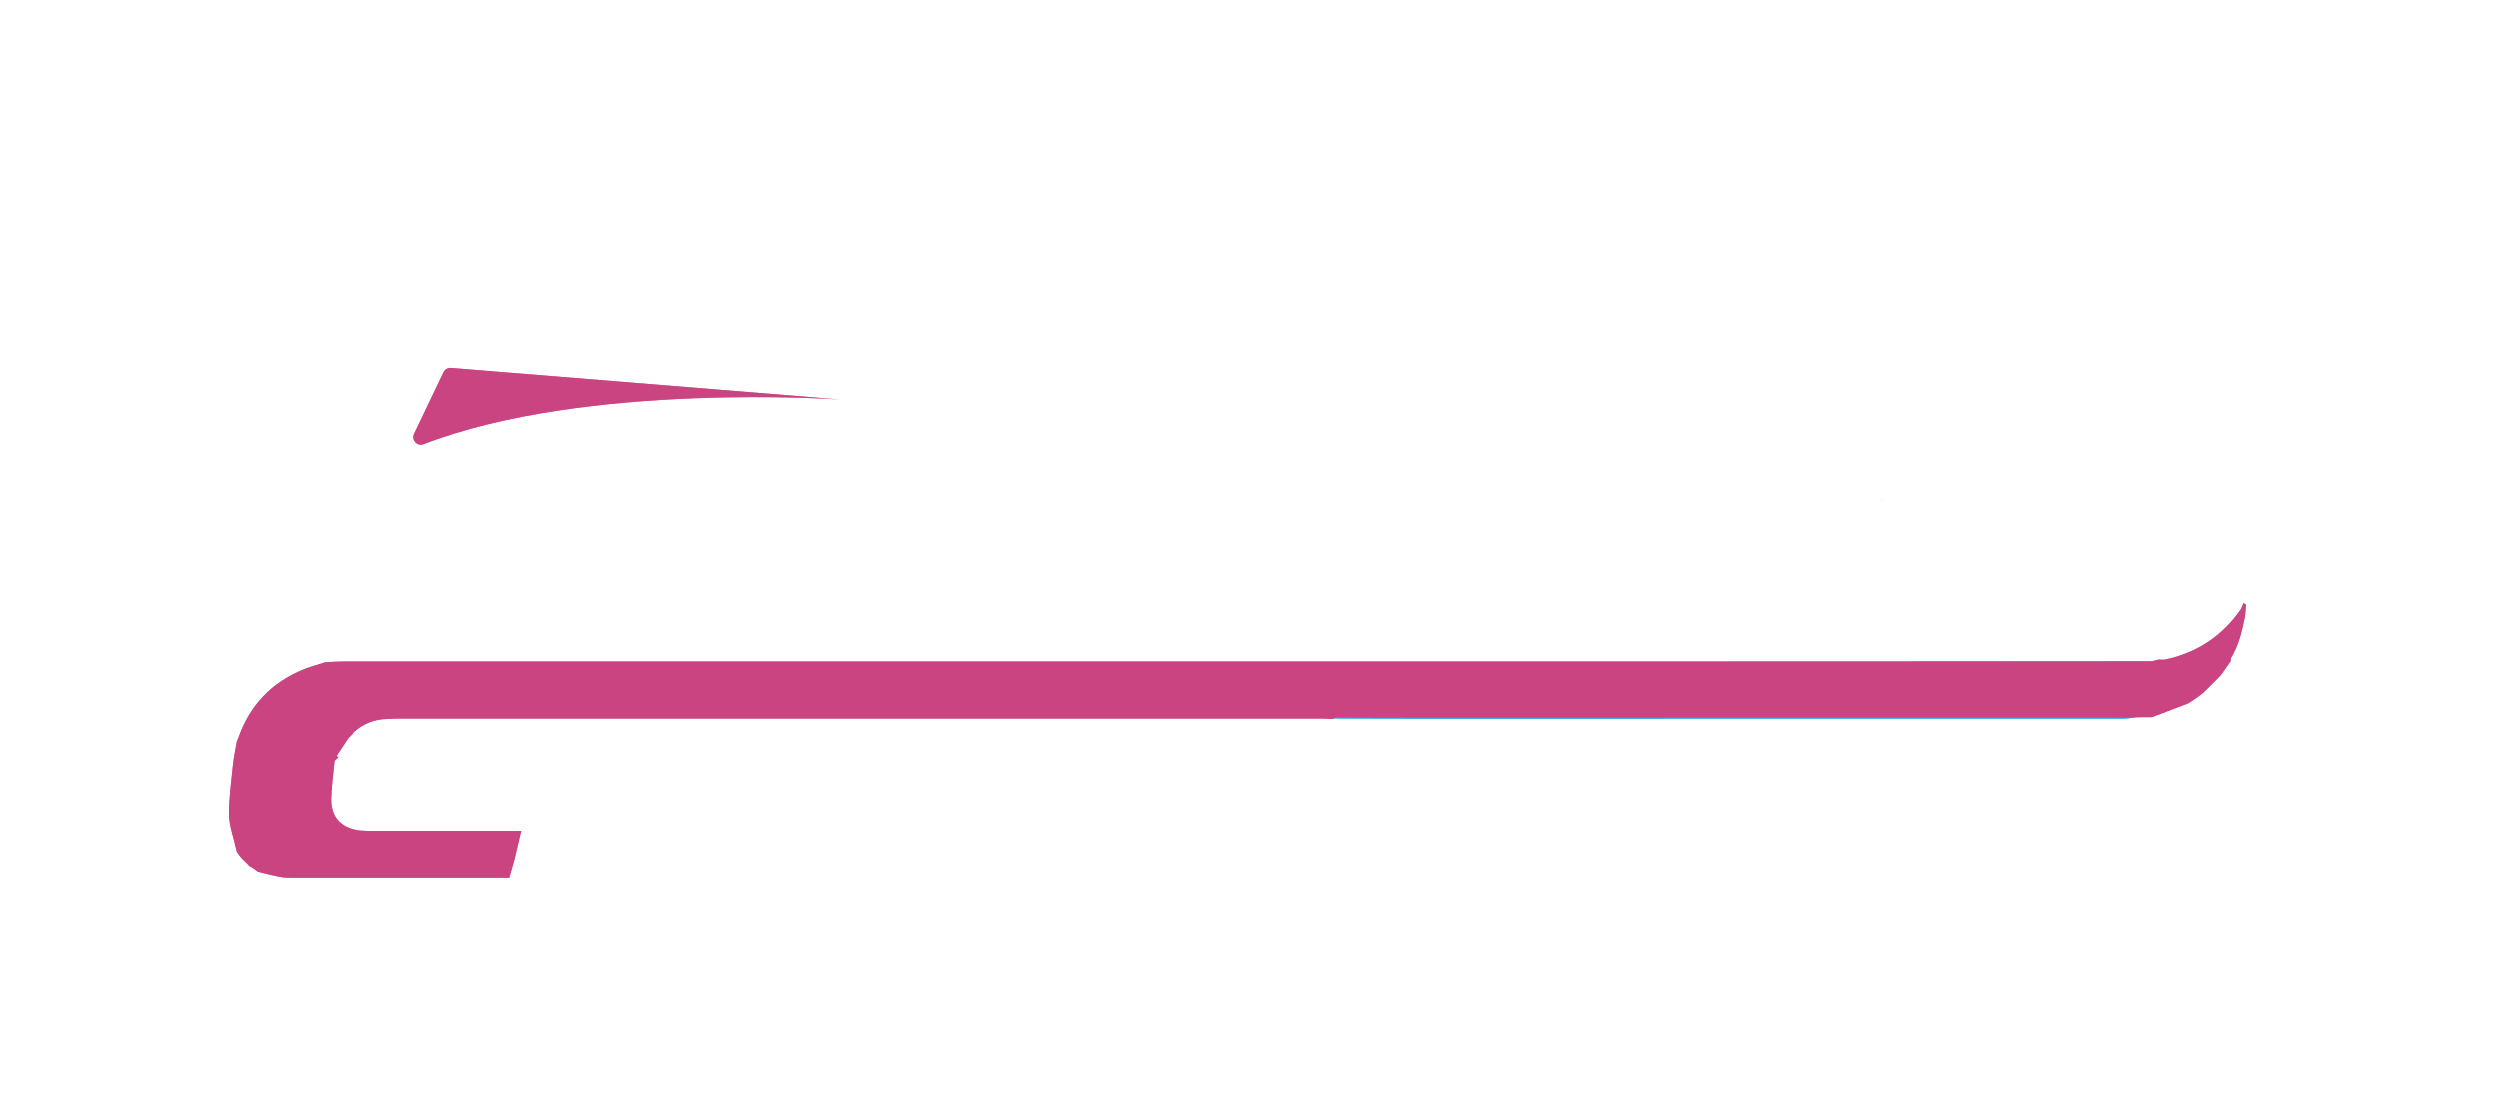
<svg width="131" height="58" viewBox="0 0 131 58" fill="none" xmlns="http://www.w3.org/2000/svg">
<g opacity="0.7" filter="url(#filter0_f_1_53331)">
<path d="M17.73 39.685L17.725 39.713L17.699 39.719C17.641 39.78 17.539 39.836 17.532 39.902C17.463 40.539 17.386 41.176 17.361 41.814C17.324 42.795 17.856 43.392 18.833 43.521C18.978 43.53 19.125 43.545 19.27 43.545C21.819 43.547 24.368 43.545 26.917 43.545H27.316C27.19 44.074 27.079 44.549 26.967 45.022C26.875 45.342 26.785 45.661 26.689 45.998C26.607 45.998 26.534 45.998 26.462 45.998C22.672 45.998 18.881 45.998 15.091 45.995C14.91 45.995 14.727 45.966 14.55 45.929C14.205 45.856 13.863 45.769 13.52 45.688L13.523 45.69C13.422 45.616 13.321 45.542 13.221 45.468L13.227 45.472C13.177 45.446 13.128 45.419 13.077 45.392L13.079 45.393C12.932 45.245 12.783 45.096 12.635 44.949L12.637 44.951C12.562 44.851 12.488 44.752 12.413 44.653L12.415 44.655C12.389 44.551 12.358 44.448 12.335 44.344C12.215 43.795 12.004 43.242 12 42.689C11.996 41.811 12.12 40.931 12.211 40.053C12.253 39.64 12.347 39.231 12.418 38.82C12.436 38.788 12.458 38.758 12.47 38.723C13.067 36.971 14.228 35.751 15.944 35.061C16.308 34.915 16.692 34.817 17.066 34.697C17.396 34.685 17.727 34.662 18.058 34.662C43.855 34.661 69.653 34.662 95.45 34.659C101.192 34.659 106.935 34.652 112.677 34.647C112.686 34.655 112.697 34.669 112.702 34.668C112.724 34.663 112.743 34.652 112.763 34.643C112.884 34.615 113.006 34.587 113.127 34.56C113.236 34.56 113.351 34.581 113.455 34.56C115.105 34.206 116.423 33.344 117.393 31.96C117.466 31.856 117.498 31.722 117.55 31.604L117.545 31.608C117.593 31.628 117.685 31.651 117.684 31.669C117.671 31.906 117.667 32.148 117.619 32.38C117.468 33.109 117.302 33.837 116.9 34.481C116.877 34.52 116.893 34.584 116.892 34.637L116.895 34.635C116.722 34.881 116.549 35.127 116.376 35.374L116.378 35.372C116.28 35.472 116.181 35.572 116.083 35.673L116.087 35.668C115.963 35.793 115.838 35.917 115.713 36.042L115.718 36.038C115.617 36.136 115.517 36.234 115.417 36.332C115.318 36.406 115.218 36.48 115.12 36.555L115.122 36.554C114.974 36.653 114.825 36.751 114.678 36.85C114.678 36.85 114.679 36.85 114.679 36.849C114.11 37.067 113.54 37.284 112.971 37.502C112.902 37.528 112.833 37.554 112.764 37.58C112.517 37.581 112.27 37.583 112.023 37.584C111.998 37.583 111.973 37.581 111.949 37.581C98.045 37.581 84.142 37.581 70.239 37.584C70.121 37.584 70.004 37.624 69.887 37.646L69.892 37.666C69.842 37.667 69.792 37.669 69.741 37.67C69.607 37.666 69.472 37.656 69.337 37.656C53.143 37.656 36.948 37.656 20.754 37.656C20.607 37.656 20.461 37.668 20.313 37.675C19.632 37.681 19.041 37.918 18.534 38.367C18.512 38.403 18.492 38.438 18.471 38.474L18.474 38.47C18.399 38.545 18.324 38.62 18.249 38.695L18.253 38.69C18.048 38.997 17.843 39.304 17.641 39.613C17.639 39.617 17.696 39.66 17.725 39.685H17.73Z" fill="#C94480"/>
<path d="M75.506 12C76.454 12.054 77.407 12.065 78.349 12.171C79.42 12.292 80.488 12.468 81.548 12.676C83.307 13.023 85.067 13.378 86.809 13.8C88.29 14.159 89.747 14.619 91.216 15.031C93.474 15.666 95.62 16.596 97.771 17.509C99.439 18.216 101.084 18.981 102.755 19.684C104.04 20.226 105.331 20.767 106.654 21.208C108.125 21.7 109.623 22.122 111.131 22.489C112.06 22.715 113.024 22.826 113.979 22.906C114.977 22.988 115.983 22.986 116.986 22.988C117.414 22.988 117.841 22.904 118.3 22.923C118.012 23.1 117.727 23.279 117.437 23.451C116.991 23.716 116.55 23.989 116.094 24.234C115.932 24.321 115.731 24.385 115.549 24.384C114.373 24.374 113.198 24.344 112.023 24.316C111.217 24.297 110.41 24.269 109.604 24.246C108.613 24.219 107.622 24.195 106.632 24.168C105.876 24.146 105.119 24.121 104.361 24.099C103.345 24.072 102.329 24.048 101.315 24.02C100.583 24 99.849 23.974 99.117 23.953C98.115 23.925 97.112 23.9 96.108 23.873C95.265 23.85 94.422 23.825 93.579 23.8C92.723 23.776 91.868 23.752 91.013 23.728C90.169 23.704 89.326 23.678 88.484 23.656C87.456 23.628 86.428 23.605 85.402 23.577C84.644 23.555 83.887 23.53 83.129 23.508C82.199 23.481 81.27 23.458 80.341 23.432C79.46 23.407 78.58 23.384 77.7 23.357C77.61 23.355 77.519 23.339 77.329 23.319C77.452 23.255 77.485 23.223 77.52 23.222C78.178 23.195 78.838 23.185 79.495 23.144C80.562 23.079 81.628 22.992 82.695 22.922C83.194 22.888 83.693 22.866 84.192 22.846C84.912 22.819 85.633 22.812 86.352 22.77C87.407 22.709 88.46 22.62 89.514 22.554C89.845 22.534 90.18 22.574 90.51 22.547C91.494 22.462 92.472 22.352 93.332 21.791C94.138 21.265 94.535 19.729 94.035 19.083C93.814 18.799 93.53 18.495 93.207 18.367C91.342 17.621 89.477 16.858 87.569 16.232C85.932 15.694 84.247 15.287 82.564 14.904C81.535 14.67 80.469 14.607 79.424 14.444C77.431 14.136 75.424 14.2 73.424 14.242C72.378 14.263 71.328 14.421 70.297 14.604C68.926 14.85 67.559 15.135 66.212 15.484C64.015 16.053 61.938 16.95 59.929 17.991C57.53 19.235 55.285 20.724 53.179 22.419C52.886 22.654 52.605 22.905 52.302 23.127C52.184 23.213 52.023 23.269 51.877 23.28C51.418 23.317 50.956 23.328 50.495 23.348C50.416 23.327 50.337 23.289 50.258 23.288C48.545 23.285 46.832 23.288 45.119 23.292C45.039 23.292 44.96 23.329 44.879 23.349C44.48 23.328 44.08 23.285 43.681 23.29C42.85 23.3 42.02 23.331 41.189 23.359C39.846 23.405 38.504 23.443 37.162 23.511C36.157 23.561 35.152 23.636 34.15 23.731C33.103 23.831 32.06 23.957 31.016 24.09C29.751 24.253 28.478 24.387 27.226 24.625C25.691 24.916 24.151 25.229 22.653 25.667C20.999 26.151 19.366 26.727 17.769 27.376C16.533 27.877 15.367 28.55 14.17 29.147C14.044 29.21 13.917 29.271 13.737 29.285C13.842 29.136 13.934 28.974 14.056 28.841C15.418 27.377 17.014 26.235 18.809 25.357C21.034 24.269 23.367 23.504 25.787 22.992C26.83 22.771 27.869 22.534 28.917 22.346C29.687 22.208 30.469 22.137 31.246 22.038C32.239 21.913 33.232 21.781 34.226 21.669C34.648 21.622 35.077 21.623 35.502 21.593C36.494 21.522 37.486 21.445 38.478 21.372C38.575 21.365 38.675 21.371 38.772 21.37C40.709 21.339 42.647 21.309 44.584 21.278C44.88 21.278 45.176 21.278 45.473 21.278C46.72 21.438 47.881 21.052 49.042 20.698C51.665 19.898 54.125 18.727 56.534 17.436C58.117 16.588 59.706 15.75 61.323 14.972C63.514 13.917 65.799 13.106 68.184 12.615C69.217 12.402 70.273 12.282 71.325 12.169C72.195 12.075 73.071 12.053 73.946 11.999C74.465 11.999 74.985 11.999 75.504 11.999L75.506 12Z" fill="white"/>
<path d="M101.035 43.404C101.774 43.386 102.537 42.726 102.723 41.913C102.959 40.89 103.17 39.861 103.401 38.836C103.436 38.682 103.474 38.528 103.72 38.53C105.489 38.543 107.258 38.537 109.087 38.537C108.754 39.84 108.531 41.153 108.078 42.381C107.554 43.796 106.488 44.828 105.102 45.448C104.499 45.718 103.82 45.818 103.175 45.995C101.053 45.991 98.931 45.984 96.809 45.983C95.902 45.983 94.995 45.993 94.088 45.999C92.6 45.843 91.486 45.183 90.968 43.707C90.642 42.78 90.786 41.862 91.005 40.943C91.173 40.238 91.352 39.535 91.51 38.827C91.552 38.635 91.604 38.533 91.83 38.534C93.671 38.542 95.511 38.538 97.394 38.538C97.163 39.535 96.93 40.509 96.714 41.488C96.609 41.966 96.49 42.443 96.801 42.913C97.007 43.224 97.259 43.4 97.631 43.406C97.658 43.422 97.684 43.439 97.711 43.455C98.793 43.455 99.876 43.455 100.959 43.455L101.038 43.404H101.035Z" fill="white"/>
<path d="M71.141 45.995C69.468 45.816 68.524 44.934 68.213 43.331C68.095 42.726 68.253 42.111 68.41 41.508C68.664 40.529 68.867 39.538 69.091 38.552H74.774C74.539 39.582 74.32 40.594 74.073 41.599C73.893 42.335 74.18 42.885 74.902 43.116C75.069 43.137 75.236 43.176 75.402 43.177C77.251 43.184 79.1 43.185 80.95 43.187C80.729 44.115 80.508 45.043 80.288 45.971C78.45 45.974 76.613 45.975 74.776 45.98C73.564 45.983 72.352 45.99 71.141 45.994V45.995Z" fill="white"/>
<path d="M65.979 38.615C65.596 39.404 65.119 40.12 64.38 40.621C64.103 40.808 63.795 40.949 63.461 41.134C63.593 41.573 63.729 42.047 63.879 42.519C64.231 43.624 64.59 44.726 64.943 45.831C64.958 45.876 64.947 45.928 64.947 45.977C64.726 45.978 64.507 45.981 64.286 45.981C62.635 45.986 60.985 45.992 59.334 45.998C58.949 44.828 58.555 43.661 58.182 42.487C57.815 41.332 57.468 40.17 57.114 39.011C57.083 38.908 57.066 38.801 57.042 38.696C57.142 38.669 57.242 38.621 57.341 38.62C60.22 38.615 63.099 38.615 65.978 38.615H65.979Z" fill="white"/>
<path d="M82.45 45.963C82.626 45.065 82.796 44.166 82.977 43.27C83.236 41.986 83.502 40.704 83.766 39.42C83.823 39.141 83.883 38.861 83.948 38.557H89.939C89.577 40.359 89.22 42.157 88.854 43.953C88.716 44.628 88.557 45.3 88.407 45.973C86.422 45.97 84.436 45.966 82.45 45.963Z" fill="white"/>
<path d="M47.6 38.618C47.453 39.289 47.313 39.961 47.159 40.631C46.822 42.101 46.478 43.57 46.136 45.038C46.063 45.35 45.985 45.662 45.909 45.974C44.02 45.972 42.131 45.97 40.242 45.968C40.441 45.073 40.631 44.175 40.838 43.282C41.172 41.844 41.517 40.408 41.857 38.97C41.885 38.854 41.921 38.739 41.953 38.623C43.836 38.621 45.717 38.619 47.599 38.617L47.6 38.618Z" fill="white"/>
<path d="M35.939 38.62C35.628 39.924 35.313 41.228 35.007 42.533C34.767 43.552 34.54 44.573 34.305 45.592C34.273 45.729 34.228 45.862 34.19 45.996C34.044 45.992 33.898 45.982 33.752 45.982C32.102 45.979 30.453 45.976 28.803 45.973C28.925 45.38 29.034 44.783 29.172 44.193C29.583 42.436 30.005 40.682 30.423 38.928C30.447 38.824 30.481 38.722 30.51 38.619C32.319 38.619 34.129 38.619 35.939 38.619V38.62Z" fill="white"/>
<path d="M54.978 38.618C54.776 39.519 54.579 40.422 54.371 41.322C54.041 42.746 53.703 44.168 53.369 45.591C53.339 45.718 53.313 45.846 53.286 45.972C53.101 45.975 52.918 45.98 52.733 45.981C51.123 45.985 49.511 45.989 47.901 45.993L47.892 45.989C47.892 45.935 47.892 45.881 47.894 45.829C48.104 44.897 48.31 43.965 48.525 43.035C48.858 41.597 49.196 40.161 49.533 38.724C49.543 38.682 49.57 38.642 49.589 38.601C51.385 38.607 53.182 38.612 54.978 38.618Z" fill="white"/>
<path d="M112.025 37.583C111.775 37.607 111.525 37.651 111.275 37.651C98.868 37.655 86.463 37.655 74.056 37.654C72.667 37.654 71.278 37.647 69.889 37.645C70.007 37.623 70.123 37.583 70.24 37.583C84.144 37.58 98.047 37.58 111.951 37.58C111.975 37.58 112 37.582 112.025 37.583Z" fill="#009CCC"/>
<path d="M112.678 34.65C112.707 34.648 112.735 34.646 112.764 34.645C112.744 34.654 112.725 34.665 112.703 34.671C112.697 34.672 112.686 34.657 112.678 34.65Z" fill="#457488"/>
<path d="M37.357 26.178C40.48 26.179 43.603 26.18 46.725 26.181C46.775 26.179 46.825 26.177 46.874 26.174C48.407 26.283 49.703 27.556 49.691 29.102C49.683 30.046 49.385 30.916 49.202 31.818C49.072 32.459 48.92 33.096 48.778 33.736C46.89 33.739 45.001 33.741 43.113 33.745C43.276 33 43.448 32.258 43.597 31.511C43.698 31.008 43.799 30.501 43.839 29.99C43.88 29.468 43.466 29.049 42.926 29.041C41.748 29.025 40.571 29.026 39.392 29.041C38.805 29.047 38.019 29.743 37.872 30.346C37.598 31.477 37.327 32.61 37.053 33.741C35.262 33.741 33.469 33.744 31.678 33.745C31.775 33.253 31.861 32.759 31.973 32.27C32.163 31.446 32.305 30.603 32.579 29.807C33.217 27.953 34.582 26.836 36.422 26.262C36.623 26.199 36.846 26.202 37.059 26.175L37.356 26.178H37.357Z" fill="white"/>
<path d="M66.057 26.178C67.029 26.313 67.812 26.768 68.334 27.603C68.726 28.23 68.891 28.914 68.726 29.662C68.442 30.941 68.175 32.223 67.898 33.504C67.88 33.584 67.846 33.662 67.82 33.741C66.034 33.743 64.249 33.749 62.463 33.742C62.376 33.742 62.288 33.645 62.201 33.592C62.442 32.535 62.671 31.475 62.925 30.421C63.102 29.685 62.638 29.041 61.883 29.035C60.827 29.027 59.771 29.031 58.717 29.034C57.935 29.036 57.19 29.544 56.983 30.307C56.675 31.442 56.431 32.594 56.16 33.739C54.347 33.739 52.536 33.738 50.723 33.737C50.955 32.706 51.192 31.677 51.415 30.644C51.58 29.883 51.826 29.163 52.292 28.524C53.171 27.32 54.297 26.5 55.79 26.233C55.868 26.218 55.945 26.197 56.024 26.179C56.097 26.181 56.171 26.182 56.245 26.184C56.87 26.179 57.494 26.166 58.119 26.168C60.642 26.169 63.165 26.174 65.689 26.179C65.812 26.179 65.935 26.179 66.06 26.179L66.057 26.178Z" fill="white"/>
<path d="M107.965 26.179C109.256 26.377 110.232 27.005 110.762 28.233C111.102 29.023 111.05 29.838 110.876 30.65C110.654 31.683 110.409 32.712 110.174 33.744C108.424 33.746 106.674 33.749 104.924 33.742C104.824 33.742 104.724 33.644 104.625 33.591C104.844 32.604 105.069 31.617 105.281 30.627C105.443 29.866 105.144 29.251 104.355 29.099C104.273 29.078 104.191 29.039 104.11 29.037C103.102 29.033 102.095 29.033 101.088 29.037C100.994 29.037 100.899 29.079 100.804 29.101C100.056 29.246 99.492 29.688 99.281 30.384C98.958 31.459 98.764 32.575 98.516 33.672C98.45 33.697 98.383 33.744 98.317 33.744C96.535 33.748 94.753 33.749 92.971 33.741C92.895 33.741 92.82 33.643 92.745 33.591C93.088 32.201 93.208 30.744 93.865 29.444C94.71 27.777 96.103 26.765 97.881 26.262C98.108 26.197 98.354 26.201 98.592 26.173C98.599 26.183 98.607 26.201 98.612 26.2C98.631 26.197 98.649 26.187 98.668 26.18C101.104 26.175 103.542 26.169 105.978 26.166C106.566 26.166 107.153 26.178 107.741 26.183C107.815 26.181 107.889 26.18 107.963 26.178L107.965 26.179Z" fill="white"/>
<path d="M98.669 26.181C98.65 26.188 98.632 26.198 98.613 26.201C98.609 26.201 98.6 26.183 98.593 26.174C98.618 26.177 98.643 26.179 98.669 26.181Z" fill="#D2D4D6"/>
<path d="M86.569 26.182C88.511 26.18 90.453 26.178 92.394 26.175C92.415 26.195 92.436 26.215 92.457 26.234C92.302 27.015 92.151 27.797 91.993 28.578C91.736 29.851 91.475 31.123 91.214 32.395C91.121 32.85 91.021 33.303 90.925 33.758C90.349 33.755 89.772 33.752 89.195 33.749C87.784 33.742 86.374 33.736 84.963 33.729C85.143 32.822 85.322 31.915 85.504 31.009C85.76 29.727 86.013 28.444 86.275 27.163C86.339 26.851 86.433 26.544 86.512 26.235C86.531 26.217 86.549 26.2 86.568 26.182H86.569Z" fill="white"/>
<path d="M77.627 26.235C77.447 27.043 77.268 27.852 77.084 28.66C76.7 30.352 76.313 32.043 75.927 33.733C74.039 33.738 72.151 33.741 70.264 33.746C70.413 33.023 70.55 32.299 70.714 31.581C71.097 29.913 71.495 28.248 71.887 26.582C71.913 26.466 71.943 26.35 71.971 26.235C71.992 26.216 72.013 26.195 72.033 26.177C73.876 26.177 75.721 26.177 77.564 26.177C77.585 26.195 77.605 26.216 77.626 26.235H77.627Z" fill="white"/>
<path d="M72.034 26.175C72.013 26.195 71.992 26.215 71.972 26.234C71.993 26.215 72.014 26.195 72.034 26.175Z" fill="#D2D4D6"/>
<path d="M21.697 22.729L23.239 19.506C23.309 19.36 23.46 19.27 23.623 19.279L44.045 20.938C44.045 20.938 30.73 19.985 22.198 23.276C21.861 23.406 21.54 23.054 21.696 22.728L21.697 22.729Z" fill="#C94480"/>
</g>
<path d="M17.73 39.685L17.725 39.713L17.699 39.719C17.641 39.78 17.539 39.836 17.532 39.902C17.463 40.539 17.386 41.176 17.361 41.814C17.324 42.795 17.856 43.392 18.833 43.521C18.978 43.53 19.125 43.545 19.27 43.545C21.819 43.547 24.368 43.545 26.917 43.545H27.316C27.19 44.074 27.079 44.549 26.967 45.022C26.875 45.342 26.785 45.661 26.689 45.998C26.607 45.998 26.534 45.998 26.462 45.998C22.672 45.998 18.881 45.998 15.091 45.995C14.91 45.995 14.727 45.966 14.55 45.929C14.205 45.856 13.863 45.769 13.52 45.688L13.523 45.69C13.422 45.616 13.321 45.542 13.221 45.468L13.227 45.472C13.177 45.446 13.128 45.419 13.077 45.392L13.079 45.393C12.932 45.245 12.783 45.096 12.635 44.949L12.637 44.951C12.562 44.851 12.488 44.752 12.413 44.653L12.415 44.655C12.389 44.551 12.358 44.448 12.335 44.344C12.215 43.795 12.004 43.242 12 42.689C11.996 41.811 12.12 40.931 12.211 40.053C12.253 39.64 12.347 39.231 12.418 38.82C12.436 38.788 12.458 38.758 12.47 38.723C13.067 36.971 14.228 35.751 15.944 35.061C16.308 34.915 16.692 34.817 17.066 34.697C17.396 34.685 17.727 34.662 18.058 34.662C43.855 34.661 69.653 34.662 95.45 34.659C101.192 34.659 106.935 34.652 112.677 34.647C112.686 34.655 112.697 34.669 112.702 34.668C112.724 34.663 112.743 34.652 112.763 34.643C112.884 34.615 113.006 34.587 113.127 34.56C113.236 34.56 113.351 34.581 113.455 34.56C115.105 34.206 116.423 33.344 117.393 31.96C117.466 31.856 117.498 31.722 117.55 31.604L117.545 31.608C117.593 31.628 117.685 31.651 117.684 31.669C117.671 31.906 117.667 32.148 117.619 32.38C117.468 33.109 117.302 33.837 116.9 34.481C116.877 34.52 116.893 34.584 116.892 34.637L116.895 34.635C116.722 34.881 116.549 35.127 116.376 35.374L116.378 35.372C116.28 35.472 116.181 35.572 116.083 35.673L116.087 35.668C115.963 35.793 115.838 35.917 115.713 36.042L115.718 36.038C115.617 36.136 115.517 36.234 115.417 36.332C115.318 36.406 115.218 36.48 115.12 36.555L115.122 36.554C114.974 36.653 114.825 36.751 114.678 36.85C114.678 36.85 114.679 36.85 114.679 36.849C114.11 37.067 113.54 37.284 112.971 37.502C112.902 37.528 112.833 37.554 112.764 37.58C112.517 37.581 112.27 37.583 112.023 37.584C111.998 37.583 111.973 37.581 111.949 37.581C98.045 37.581 84.142 37.581 70.239 37.584C70.121 37.584 70.004 37.624 69.887 37.646L69.892 37.666C69.842 37.667 69.792 37.669 69.741 37.67C69.607 37.666 69.472 37.656 69.337 37.656C53.143 37.656 36.948 37.656 20.754 37.656C20.607 37.656 20.461 37.668 20.313 37.675C19.632 37.681 19.041 37.918 18.534 38.367C18.512 38.403 18.492 38.438 18.471 38.474L18.474 38.47C18.399 38.545 18.324 38.62 18.249 38.695L18.253 38.69C18.048 38.997 17.843 39.304 17.641 39.613C17.639 39.617 17.696 39.66 17.725 39.685H17.73Z" fill="#C94480"/>
<path d="M75.506 12C76.454 12.054 77.407 12.065 78.349 12.171C79.42 12.292 80.488 12.468 81.548 12.676C83.307 13.023 85.067 13.378 86.809 13.8C88.29 14.159 89.747 14.619 91.216 15.031C93.474 15.666 95.62 16.596 97.771 17.509C99.439 18.216 101.084 18.981 102.755 19.684C104.04 20.226 105.331 20.767 106.654 21.208C108.125 21.7 109.623 22.122 111.131 22.489C112.06 22.715 113.024 22.826 113.979 22.906C114.977 22.988 115.983 22.986 116.986 22.988C117.414 22.988 117.841 22.904 118.3 22.923C118.012 23.1 117.727 23.279 117.437 23.451C116.991 23.716 116.55 23.989 116.094 24.234C115.932 24.321 115.731 24.385 115.549 24.384C114.373 24.374 113.198 24.344 112.023 24.316C111.217 24.297 110.41 24.269 109.604 24.246C108.613 24.219 107.622 24.195 106.632 24.168C105.876 24.146 105.119 24.121 104.361 24.099C103.345 24.072 102.329 24.048 101.315 24.02C100.583 24 99.849 23.974 99.117 23.953C98.115 23.925 97.112 23.9 96.108 23.873C95.265 23.85 94.422 23.825 93.579 23.8C92.723 23.776 91.868 23.752 91.013 23.728C90.169 23.704 89.326 23.678 88.484 23.656C87.456 23.628 86.428 23.605 85.402 23.577C84.644 23.555 83.887 23.53 83.129 23.508C82.199 23.481 81.27 23.458 80.341 23.432C79.46 23.407 78.58 23.384 77.7 23.357C77.61 23.355 77.519 23.339 77.329 23.319C77.452 23.255 77.485 23.223 77.52 23.222C78.178 23.195 78.838 23.185 79.495 23.144C80.562 23.079 81.628 22.992 82.695 22.922C83.194 22.888 83.693 22.866 84.192 22.846C84.912 22.819 85.633 22.812 86.352 22.77C87.407 22.709 88.46 22.62 89.514 22.554C89.845 22.534 90.18 22.574 90.51 22.547C91.494 22.462 92.472 22.352 93.332 21.791C94.138 21.265 94.535 19.729 94.035 19.083C93.814 18.799 93.53 18.495 93.207 18.367C91.342 17.621 89.477 16.858 87.569 16.232C85.932 15.694 84.247 15.287 82.564 14.904C81.535 14.67 80.469 14.607 79.424 14.444C77.431 14.136 75.424 14.2 73.424 14.242C72.378 14.263 71.328 14.421 70.297 14.604C68.926 14.85 67.559 15.135 66.212 15.484C64.015 16.053 61.938 16.95 59.929 17.991C57.53 19.235 55.285 20.724 53.179 22.419C52.886 22.654 52.605 22.905 52.302 23.127C52.184 23.213 52.023 23.269 51.877 23.28C51.418 23.317 50.956 23.328 50.495 23.348C50.416 23.327 50.337 23.289 50.258 23.288C48.545 23.285 46.832 23.288 45.119 23.292C45.039 23.292 44.96 23.329 44.879 23.349C44.48 23.328 44.08 23.285 43.681 23.29C42.85 23.3 42.02 23.331 41.189 23.359C39.846 23.405 38.504 23.443 37.162 23.511C36.157 23.561 35.152 23.636 34.15 23.731C33.103 23.831 32.06 23.957 31.016 24.09C29.751 24.253 28.478 24.387 27.226 24.625C25.691 24.916 24.151 25.229 22.653 25.667C20.999 26.151 19.366 26.727 17.769 27.376C16.533 27.877 15.367 28.55 14.17 29.147C14.044 29.21 13.917 29.271 13.737 29.285C13.842 29.136 13.934 28.974 14.056 28.841C15.418 27.377 17.014 26.235 18.809 25.357C21.034 24.269 23.367 23.504 25.787 22.992C26.83 22.771 27.869 22.534 28.917 22.346C29.687 22.208 30.469 22.137 31.246 22.038C32.239 21.913 33.232 21.781 34.226 21.669C34.648 21.622 35.077 21.623 35.502 21.593C36.494 21.522 37.486 21.445 38.478 21.372C38.575 21.365 38.675 21.371 38.772 21.37C40.709 21.339 42.647 21.309 44.584 21.278C44.88 21.278 45.176 21.278 45.473 21.278C46.72 21.438 47.881 21.052 49.042 20.698C51.665 19.898 54.125 18.727 56.534 17.436C58.117 16.588 59.706 15.75 61.323 14.972C63.514 13.917 65.799 13.106 68.184 12.615C69.217 12.402 70.273 12.282 71.325 12.169C72.195 12.075 73.071 12.053 73.946 11.999C74.465 11.999 74.985 11.999 75.504 11.999L75.506 12Z" fill="white"/>
<path d="M101.035 43.404C101.774 43.386 102.537 42.726 102.723 41.913C102.959 40.89 103.17 39.861 103.401 38.836C103.436 38.682 103.474 38.528 103.72 38.53C105.489 38.543 107.258 38.537 109.087 38.537C108.754 39.84 108.531 41.153 108.078 42.381C107.554 43.796 106.488 44.828 105.102 45.448C104.499 45.718 103.82 45.818 103.175 45.995C101.053 45.991 98.931 45.984 96.809 45.983C95.902 45.983 94.995 45.993 94.088 45.999C92.6 45.843 91.486 45.183 90.968 43.707C90.642 42.78 90.786 41.862 91.005 40.943C91.173 40.238 91.352 39.535 91.51 38.827C91.552 38.635 91.604 38.533 91.83 38.534C93.671 38.542 95.511 38.538 97.394 38.538C97.163 39.535 96.93 40.509 96.714 41.488C96.609 41.966 96.49 42.443 96.801 42.913C97.007 43.224 97.259 43.4 97.631 43.406C97.658 43.422 97.684 43.439 97.711 43.455C98.793 43.455 99.876 43.455 100.959 43.455L101.038 43.404H101.035Z" fill="white"/>
<path d="M71.141 45.995C69.468 45.816 68.524 44.934 68.213 43.331C68.095 42.726 68.253 42.111 68.41 41.508C68.664 40.529 68.867 39.538 69.091 38.552H74.774C74.539 39.582 74.32 40.594 74.073 41.599C73.893 42.335 74.18 42.885 74.902 43.116C75.069 43.137 75.236 43.176 75.402 43.177C77.251 43.184 79.1 43.185 80.95 43.187C80.729 44.115 80.508 45.043 80.288 45.971C78.45 45.974 76.613 45.975 74.776 45.98C73.564 45.983 72.352 45.99 71.141 45.994V45.995Z" fill="white"/>
<path d="M65.979 38.615C65.596 39.404 65.119 40.12 64.38 40.621C64.103 40.808 63.795 40.949 63.461 41.134C63.593 41.573 63.729 42.047 63.879 42.519C64.231 43.624 64.59 44.726 64.943 45.831C64.958 45.876 64.947 45.928 64.947 45.977C64.726 45.978 64.507 45.981 64.286 45.981C62.635 45.986 60.985 45.992 59.334 45.998C58.949 44.828 58.555 43.661 58.182 42.487C57.815 41.332 57.468 40.17 57.114 39.011C57.083 38.908 57.066 38.801 57.042 38.696C57.142 38.669 57.242 38.621 57.341 38.62C60.22 38.615 63.099 38.615 65.978 38.615H65.979Z" fill="white"/>
<path d="M82.45 45.963C82.626 45.065 82.796 44.166 82.977 43.27C83.236 41.986 83.502 40.704 83.766 39.42C83.823 39.141 83.883 38.861 83.948 38.557H89.939C89.577 40.359 89.22 42.157 88.854 43.953C88.716 44.628 88.557 45.3 88.407 45.973C86.422 45.97 84.436 45.966 82.45 45.963Z" fill="white"/>
<path d="M47.6 38.618C47.453 39.289 47.313 39.961 47.159 40.631C46.822 42.101 46.478 43.57 46.136 45.038C46.063 45.35 45.985 45.662 45.909 45.974C44.02 45.972 42.131 45.97 40.242 45.968C40.441 45.073 40.631 44.175 40.838 43.282C41.172 41.844 41.517 40.408 41.857 38.97C41.885 38.854 41.921 38.739 41.953 38.623C43.836 38.621 45.717 38.619 47.599 38.617L47.6 38.618Z" fill="white"/>
<path d="M35.939 38.62C35.628 39.924 35.313 41.228 35.007 42.533C34.767 43.552 34.54 44.573 34.305 45.592C34.273 45.729 34.228 45.862 34.19 45.996C34.044 45.992 33.898 45.982 33.752 45.982C32.102 45.979 30.453 45.976 28.803 45.973C28.925 45.38 29.034 44.783 29.172 44.193C29.583 42.436 30.005 40.682 30.423 38.928C30.447 38.824 30.481 38.722 30.51 38.619C32.319 38.619 34.129 38.619 35.939 38.619V38.62Z" fill="white"/>
<path d="M54.978 38.618C54.776 39.519 54.579 40.422 54.371 41.322C54.041 42.746 53.703 44.168 53.369 45.591C53.339 45.718 53.313 45.846 53.286 45.972C53.101 45.975 52.918 45.98 52.733 45.981C51.123 45.985 49.511 45.989 47.901 45.993L47.892 45.989C47.892 45.935 47.892 45.881 47.894 45.829C48.104 44.897 48.31 43.965 48.525 43.035C48.858 41.597 49.196 40.161 49.533 38.724C49.543 38.682 49.57 38.642 49.589 38.601C51.385 38.607 53.182 38.612 54.978 38.618Z" fill="white"/>
<path d="M112.025 37.583C111.775 37.607 111.525 37.651 111.275 37.651C98.868 37.655 86.463 37.655 74.056 37.654C72.667 37.654 71.278 37.647 69.889 37.645C70.007 37.623 70.123 37.583 70.24 37.583C84.144 37.58 98.047 37.58 111.951 37.58C111.975 37.58 112 37.582 112.025 37.583Z" fill="#009CCC"/>
<path d="M112.678 34.65C112.707 34.648 112.735 34.646 112.764 34.645C112.744 34.654 112.725 34.665 112.703 34.671C112.697 34.672 112.686 34.657 112.678 34.65Z" fill="#457488"/>
<path d="M37.357 26.178C40.48 26.179 43.603 26.18 46.725 26.181C46.775 26.179 46.825 26.177 46.874 26.174C48.407 26.283 49.703 27.556 49.691 29.102C49.683 30.046 49.385 30.916 49.202 31.818C49.072 32.459 48.92 33.096 48.778 33.736C46.89 33.739 45.001 33.741 43.113 33.745C43.276 33 43.448 32.258 43.597 31.511C43.698 31.008 43.799 30.501 43.839 29.99C43.88 29.468 43.466 29.049 42.926 29.041C41.748 29.025 40.571 29.026 39.392 29.041C38.805 29.047 38.019 29.743 37.872 30.346C37.598 31.477 37.327 32.61 37.053 33.741C35.262 33.741 33.469 33.744 31.678 33.745C31.775 33.253 31.861 32.759 31.973 32.27C32.163 31.446 32.305 30.603 32.579 29.807C33.217 27.953 34.582 26.836 36.422 26.262C36.623 26.199 36.846 26.202 37.059 26.175L37.356 26.178H37.357Z" fill="white"/>
<path d="M66.057 26.178C67.029 26.313 67.812 26.768 68.334 27.603C68.726 28.23 68.891 28.914 68.726 29.662C68.442 30.941 68.175 32.223 67.898 33.504C67.88 33.584 67.846 33.662 67.82 33.741C66.034 33.743 64.249 33.749 62.463 33.742C62.376 33.742 62.288 33.645 62.201 33.592C62.442 32.535 62.671 31.475 62.925 30.421C63.102 29.685 62.638 29.041 61.883 29.035C60.827 29.027 59.771 29.031 58.717 29.034C57.935 29.036 57.19 29.544 56.983 30.307C56.675 31.442 56.431 32.594 56.16 33.739C54.347 33.739 52.536 33.738 50.723 33.737C50.955 32.706 51.192 31.677 51.415 30.644C51.58 29.883 51.826 29.163 52.292 28.524C53.171 27.32 54.297 26.5 55.79 26.233C55.868 26.218 55.945 26.197 56.024 26.179C56.097 26.181 56.171 26.182 56.245 26.184C56.87 26.179 57.494 26.166 58.119 26.168C60.642 26.169 63.165 26.174 65.689 26.179C65.812 26.179 65.935 26.179 66.06 26.179L66.057 26.178Z" fill="white"/>
<path d="M107.965 26.179C109.256 26.377 110.232 27.005 110.762 28.233C111.102 29.023 111.05 29.838 110.876 30.65C110.654 31.683 110.409 32.712 110.174 33.744C108.424 33.746 106.674 33.749 104.924 33.742C104.824 33.742 104.724 33.644 104.625 33.591C104.844 32.604 105.069 31.617 105.281 30.627C105.443 29.866 105.144 29.251 104.355 29.099C104.273 29.078 104.191 29.039 104.11 29.037C103.102 29.033 102.095 29.033 101.088 29.037C100.994 29.037 100.899 29.079 100.804 29.101C100.056 29.246 99.492 29.688 99.281 30.384C98.958 31.459 98.764 32.575 98.516 33.672C98.45 33.697 98.383 33.744 98.317 33.744C96.535 33.748 94.753 33.749 92.971 33.741C92.895 33.741 92.82 33.643 92.745 33.591C93.088 32.201 93.208 30.744 93.865 29.444C94.71 27.777 96.103 26.765 97.881 26.262C98.108 26.197 98.354 26.201 98.592 26.173C98.599 26.183 98.607 26.201 98.612 26.2C98.631 26.197 98.649 26.187 98.668 26.18C101.104 26.175 103.542 26.169 105.978 26.166C106.566 26.166 107.153 26.178 107.741 26.183C107.815 26.181 107.889 26.18 107.963 26.178L107.965 26.179Z" fill="white"/>
<path d="M98.669 26.181C98.65 26.188 98.632 26.198 98.613 26.201C98.609 26.201 98.6 26.183 98.593 26.174C98.618 26.177 98.643 26.179 98.669 26.181Z" fill="#D2D4D6"/>
<path d="M86.569 26.182C88.511 26.18 90.453 26.178 92.394 26.175C92.415 26.195 92.436 26.215 92.457 26.234C92.302 27.015 92.151 27.797 91.993 28.578C91.736 29.851 91.475 31.123 91.214 32.395C91.121 32.85 91.021 33.303 90.925 33.758C90.349 33.755 89.772 33.752 89.195 33.749C87.784 33.742 86.374 33.736 84.963 33.729C85.143 32.822 85.322 31.915 85.504 31.009C85.76 29.727 86.013 28.444 86.275 27.163C86.339 26.851 86.433 26.544 86.512 26.235C86.531 26.217 86.549 26.2 86.568 26.182H86.569Z" fill="white"/>
<path d="M77.627 26.235C77.447 27.043 77.268 27.852 77.084 28.66C76.7 30.352 76.313 32.043 75.927 33.733C74.039 33.738 72.151 33.741 70.264 33.746C70.413 33.023 70.55 32.299 70.714 31.581C71.097 29.913 71.495 28.248 71.887 26.582C71.913 26.466 71.943 26.35 71.971 26.235C71.992 26.216 72.013 26.195 72.033 26.177C73.876 26.177 75.721 26.177 77.564 26.177C77.585 26.195 77.605 26.216 77.626 26.235H77.627Z" fill="white"/>
<path d="M72.034 26.175C72.013 26.195 71.992 26.215 71.972 26.234C71.993 26.215 72.014 26.195 72.034 26.175Z" fill="#D2D4D6"/>
<path d="M21.697 22.729L23.239 19.506C23.309 19.36 23.46 19.27 23.623 19.279L44.045 20.938C44.045 20.938 30.73 19.985 22.198 23.276C21.861 23.406 21.54 23.054 21.696 22.728L21.697 22.729Z" fill="#C94480"/>
<defs>
<filter id="filter0_f_1_53331" x="0" y="-0.001" width="130.3" height="58" filterUnits="userSpaceOnUse" color-interpolation-filters="sRGB">
<feFlood flood-opacity="0" result="BackgroundImageFix"/>
<feBlend mode="normal" in="SourceGraphic" in2="BackgroundImageFix" result="shape"/>
<feGaussianBlur stdDeviation="6" result="effect1_foregroundBlur_1_53331"/>
</filter>
</defs>
</svg>
